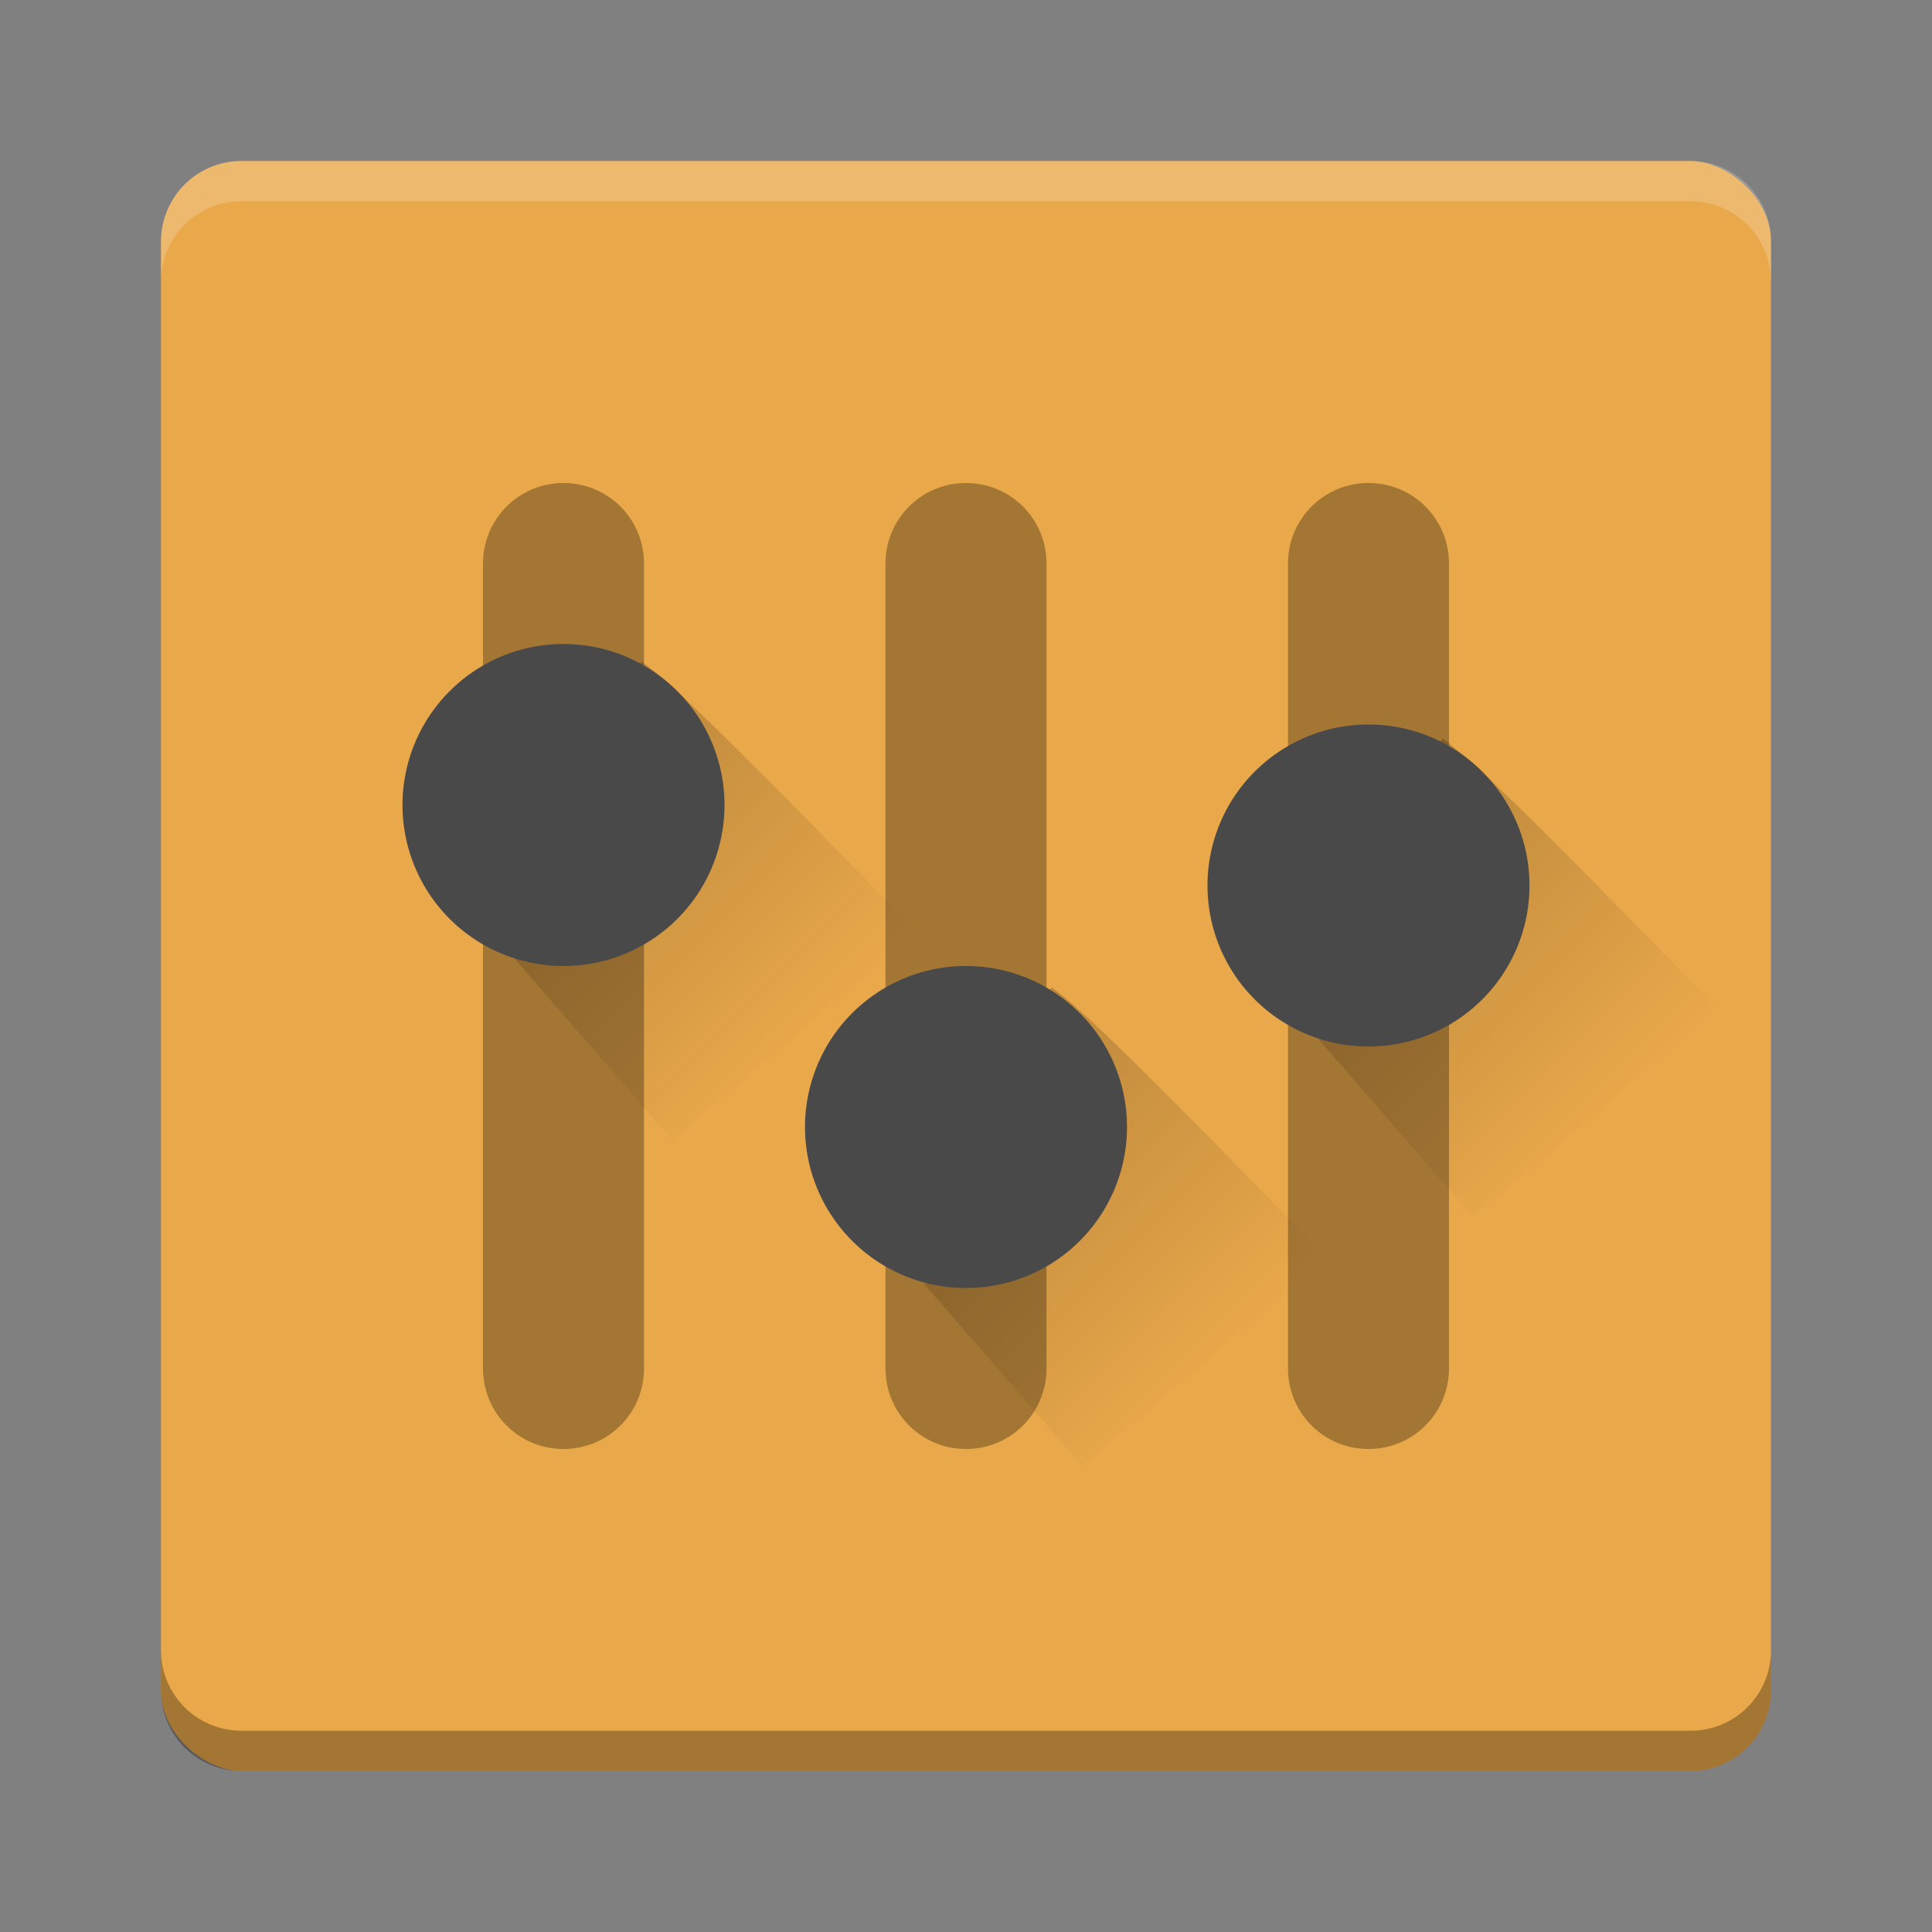 <?xml version="1.0" encoding="UTF-8" standalone="no"?>
<!-- Created with Inkscape (http://www.inkscape.org/) -->

<svg
   xmlns:dc="http://purl.org/dc/elements/1.1/"
   xmlns:cc="http://creativecommons.org/ns#"
   xmlns:rdf="http://www.w3.org/1999/02/22-rdf-syntax-ns#"
   xmlns:svg="http://www.w3.org/2000/svg"
   xmlns="http://www.w3.org/2000/svg"
   xmlns:xlink="http://www.w3.org/1999/xlink"
   xmlns:sodipodi="http://sodipodi.sourceforge.net/DTD/sodipodi-0.dtd"
   xmlns:inkscape="http://www.inkscape.org/namespaces/inkscape"
   id="svg2817"
   height="24"
   width="24"
   version="1.0"
   inkscape:version="0.91 r13725"
   sodipodi:docname="yast.svg">
  <rect width="100%" height="100%" fill="#808080" stroke="none"/>
  <sodipodi:namedview
     pagecolor="#ffffff"
     bordercolor="#666666"
     borderopacity="1"
     objecttolerance="10"
     gridtolerance="10"
     guidetolerance="10"
     inkscape:pageopacity="0"
     inkscape:pageshadow="2"
     inkscape:window-width="1600"
     inkscape:window-height="845"
     id="namedview21"
     showgrid="false"
     inkscape:zoom="1"
     inkscape:cx="-5.125"
     inkscape:cy="24"
     inkscape:window-x="0"
     inkscape:window-y="32"
     inkscape:window-maximized="1"
     inkscape:current-layer="svg2817" />
  <defs
     id="defs2819">
    <linearGradient
       id="linearGradient3681">
      <stop
         id="stop3683"
         offset="0" />
      <stop
         id="stop3685"
         stop-opacity="0"
         offset="1" />
    </linearGradient>
    <linearGradient
       id="linearGradient4229"
       y2="70.711"
       xlink:href="#linearGradient3681"
       gradientUnits="userSpaceOnUse"
       x2="318.2"
       gradientTransform="matrix(0.162,0.162,-0.162,0.162,-30.005,-50.115)"
       y1="70.711"
       x1="296.98" />
    <linearGradient
       id="linearGradient4198"
       y2="70.711"
       xlink:href="#linearGradient3681"
       gradientUnits="userSpaceOnUse"
       x2="318.2"
       gradientTransform="matrix(0.162,0.162,-0.162,0.162,-24.913,-46.07)"
       y1="70.711"
       x1="296.98" />
    <linearGradient
       id="linearGradient4202"
       y2="70.711"
       xlink:href="#linearGradient3681"
       gradientUnits="userSpaceOnUse"
       x2="318.2"
       gradientTransform="matrix(0.162,0.162,-0.162,0.162,-20.057,-49.16)"
       y1="70.711"
       x1="296.98" />
  </defs>
  <rect
     style="fill:#e9a84a"
     id="rect4203"
     transform="matrix(0,-1,-1,0,0,0)"
     rx="1"
     ry="1"
     height="20"
     width="20"
     y="-22"
     x="-22" />
  <path
     style="opacity:0.2;fill:#ffffff"
     inkscape:connector-curvature="0"
     id="rect4592"
     d="M 3,2 C 2.446,2 2,2.446 2,3 l 0,0.5 c 0,-0.554 0.446,-1 1,-1 l 18,0 c 0.554,0 1,0.446 1,1 L 22,3 C 22,2.446 21.554,2 21,2 L 3,2 Z" />
  <path
     style="opacity:0.3"
     inkscape:connector-curvature="0"
     id="path4597"
     d="M 3,22 C 2.446,22 2,21.554 2,21 l 0,-0.5 c 0,0.554 0.446,1 1,1 l 18,0 c 0.554,0 1,-0.446 1,-1 l 0,0.5 c 0,0.554 -0.446,1 -1,1 L 3,22 Z" />
  <path
     style="opacity:0.3"
     inkscape:connector-curvature="0"
     id="rect4257"
     d="M 7,6 C 6.446,6 6,6.446 6,7 l 0,10 c 0,0.554 0.446,1 1,1 0.554,0 1,-0.446 1,-1 L 8,7 C 8,6.446 7.554,6 7,6 Z m 5,0 c -0.554,0 -1,0.446 -1,1 l 0,10 c 0,0.554 0.446,1 1,1 0.554,0 1,-0.446 1,-1 L 13,7 C 13,6.446 12.554,6 12,6 Z m 5,0 c -0.554,0 -1,0.446 -1,1 l 0,10 c 0,0.554 0.446,1 1,1 0.554,0 1,-0.446 1,-1 L 18,7 C 18,6.446 17.554,6 17,6 Z" />
  <path
     inkscape:connector-curvature="0"
     id="rect4205"
     style="opacity:0.2;fill:url(#linearGradient4229);enable-background:new"
     d="M 11.399,11.577 8.353,14.165 6.395,11.913 C 6.528,10.571 7.341,9.39 7.969,8.219 c 0.519,0.346 2.53,2.459 3.429,3.358 z" />
  <path
     inkscape:connector-curvature="0"
     id="path4383"
     d="m 9,10 a 2,2 0 0 1 -2,2 2,2 0 0 1 -2,-2 2,2 0 0 1 2,-2 2,2 0 0 1 2,2 z"
     style="fill:#494949;fill-opacity:1" />
  <path
     inkscape:connector-curvature="0"
     id="path4196"
     style="opacity:0.2;fill:url(#linearGradient4198);enable-background:new"
     d="m 16.49,15.622 -3.046,2.588 -1.958,-2.252 c 0.133,-1.342 0.946,-2.523 1.574,-3.694 0.519,0.346 2.53,2.459 3.429,3.358 z" />
  <path
     inkscape:connector-curvature="0"
     id="path4389"
     d="m 14,14 a 2,2 0 0 1 -2,2 2,2 0 0 1 -2,-2 2,2 0 0 1 2,-2 2,2 0 0 1 2,2 z"
     style="fill:#494949;fill-opacity:1" />
  <path
     inkscape:connector-curvature="0"
     id="path4200"
     style="opacity:0.2;fill:url(#linearGradient4202);enable-background:new"
     d="m 21.347,12.532 -3.046,2.588 -1.958,-2.252 C 16.476,11.527 17.289,10.345 17.918,9.174 c 0.519,0.346 2.53,2.459 3.429,3.358 z" />
  <path
     inkscape:connector-curvature="0"
     id="path4391"
     d="m 19,11 a 2,2 0 0 1 -2,2 2,2 0 0 1 -2,-2 2,2 0 0 1 2,-2 2,2 0 0 1 2,2 z"
     style="fill:#494949;fill-opacity:1" />
</svg>
